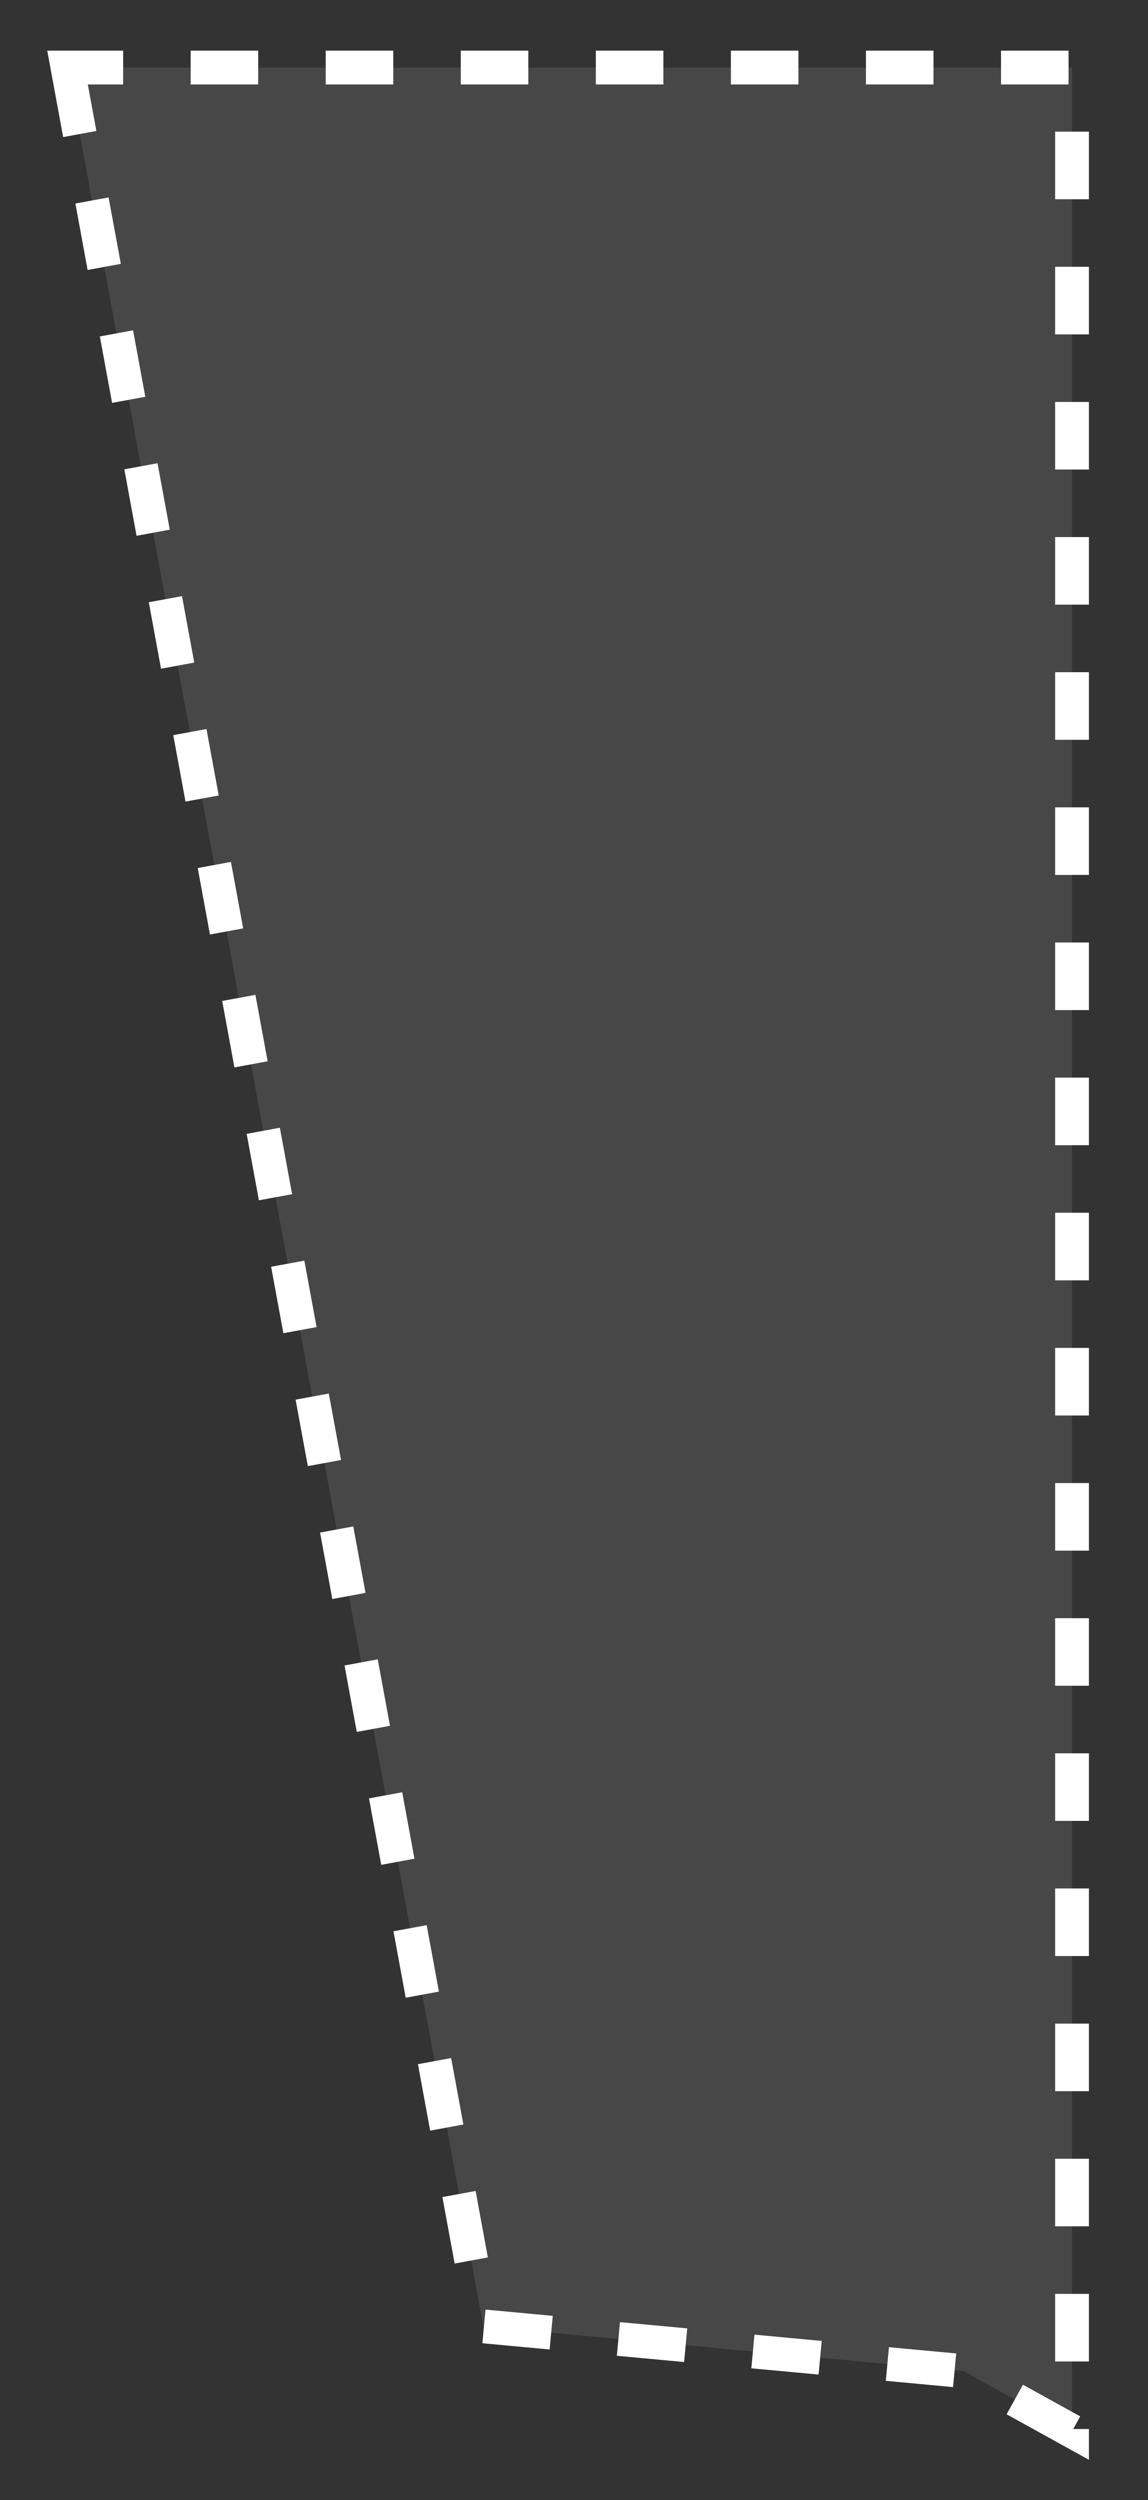 <svg width="17" height="37" viewBox="0 0 17 37" fill="none" xmlns="http://www.w3.org/2000/svg">
<rect x="0" y="0" width="17" height="37" fill="#333333" stroke="none"/>
<path d="M1 1L7.158 34.429L14.266 35.091L15.875 35.98V1H1Z" fill="white" fill-opacity="0.1" stroke="white" stroke-width="0.5" stroke-dasharray="1 1"/>
</svg>
